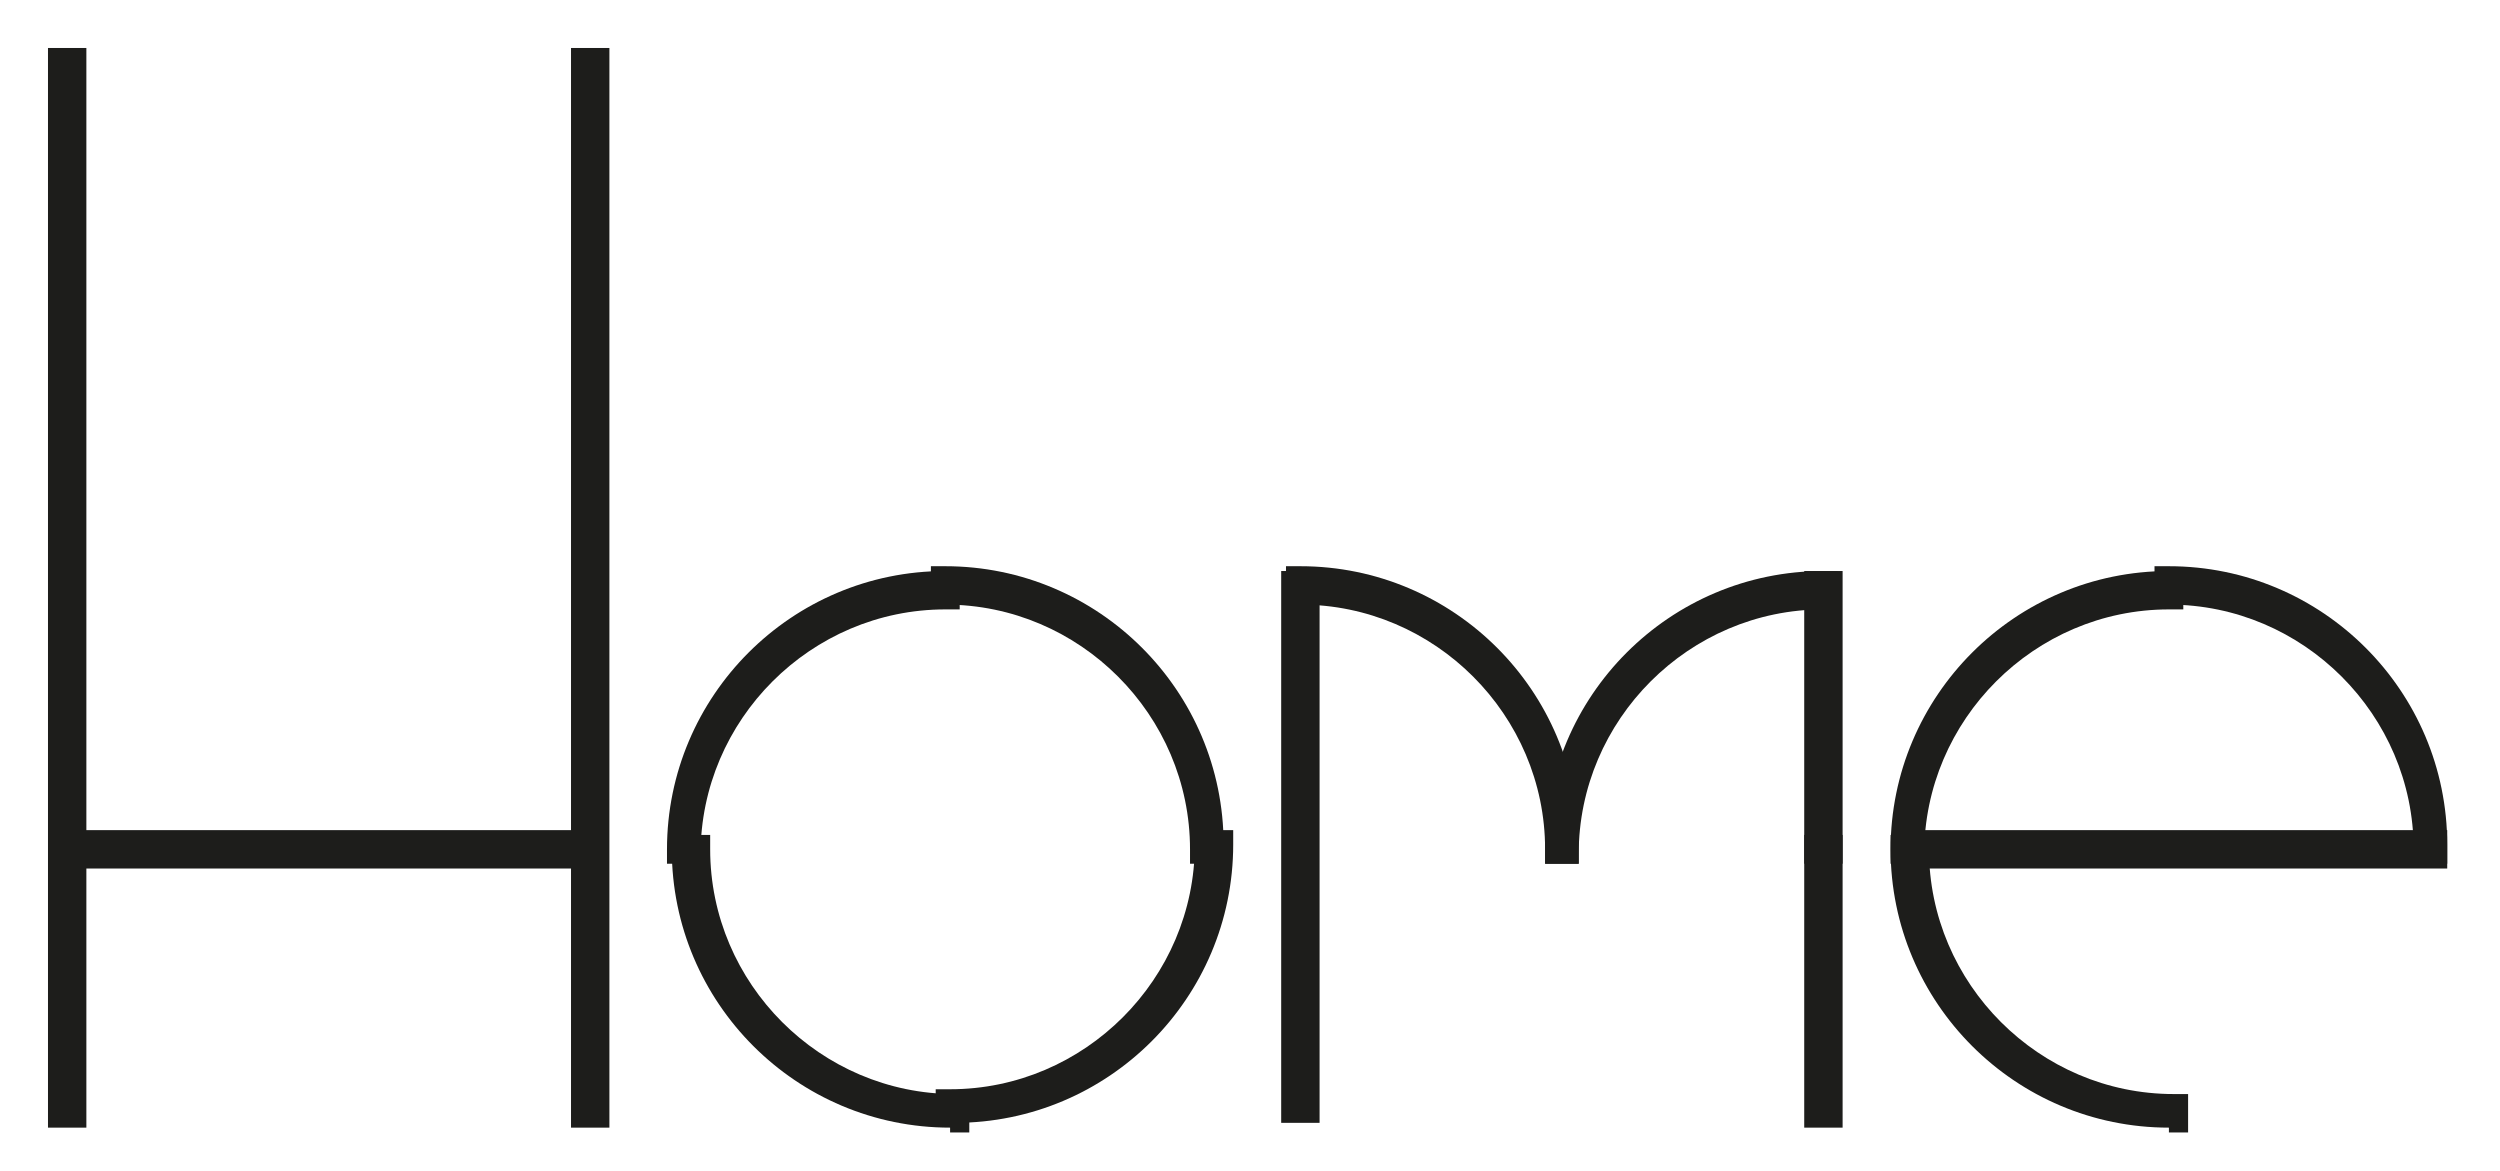 <?xml version="1.0" encoding="utf-8"?>
<!-- Generator: Adobe Illustrator 18.0.0, SVG Export Plug-In . SVG Version: 6.00 Build 0)  -->
<!DOCTYPE svg PUBLIC "-//W3C//DTD SVG 1.1//EN" "http://www.w3.org/Graphics/SVG/1.1/DTD/svg11.dtd">
<svg version="1.1" id="Layer_1" xmlns="http://www.w3.org/2000/svg" xmlns:xlink="http://www.w3.org/1999/xlink" x="0px" y="0px"
	 viewBox="0 0 52.1 24.4" enable-background="new 0 0 52.1 24.4" xml:space="preserve">
<g>
	<rect x="37.6" y="11.9" fill="#1D1D1B" width="0.8" height="6.1"/>
	<path fill="#1D1D1B" d="M32.2,18v-0.3c0-2.8-2.3-5.1-5.1-5.1h-0.3v-0.8h0.3c3.2,0,5.8,2.6,5.8,5.8V18H32.2z"/>
	<path fill="#1D1D1B" d="M32.2,18v-0.3c0-3.2,2.6-5.8,5.8-5.8h0.3v0.8H38c-2.8,0-5.1,2.3-5.1,5.1V18H32.2z"/>
	<rect x="26.7" y="11.9" fill="#1D1D1B" width="0.8" height="11.5"/>
	<rect x="37.6" y="17.4" fill="#1D1D1B" width="0.8" height="6.1"/>
	<path fill="#1D1D1B" d="M24.8,18v-0.3c0-2.8-2.3-5.1-5.1-5.1h-0.3v-0.8h0.3c3.2,0,5.8,2.6,5.8,5.8V18H24.8z"/>
	<path fill="#1D1D1B" d="M19.5,23.5v-0.8h0.3c2.8,0,5.1-2.3,5.1-5.1v-0.3h0.8v0.3c0,3.2-2.6,5.8-5.8,5.8H19.5z"/>
	<path fill="#1D1D1B" d="M13.9,18v-0.3c0-3.2,2.6-5.8,5.8-5.8h0.3v0.8h-0.3c-2.8,0-5.1,2.3-5.1,5.1V18H13.9z"/>
	<path fill="#1D1D1B" d="M19.8,23.5c-3.2,0-5.8-2.6-5.8-5.8v-0.3h0.8v0.3c0,2.8,2.3,5.1,5.1,5.1h0.3v0.8H19.8z"/>
	<rect x="1.1" y="17.3" fill="#1D1D1B" width="11.5" height="0.8"/>
	<rect x="1" y="1" fill="#1D1D1B" width="0.8" height="22.5"/>
	<rect x="11.9" y="1" fill="#1D1D1B" width="0.8" height="22.5"/>
	<path fill="#1D1D1B" d="M39.4,18v-0.3c0-3.2,2.6-5.8,5.8-5.8h0.3v0.8h-0.3c-2.8,0-5.1,2.3-5.1,5.1V18H39.4z"/>
	<path fill="#1D1D1B" d="M45.2,23.5c-3.2,0-5.8-2.6-5.8-5.8v-0.3h0.8v0.3c0,2.8,2.3,5.1,5.1,5.1h0.3v0.8H45.2z"/>
	<path fill="#1D1D1B" d="M50.3,18v-0.3c0-2.8-2.3-5.1-5.1-5.1h-0.3v-0.8h0.3c3.2,0,5.8,2.6,5.8,5.8V18H50.3z"/>
	<rect x="39.5" y="17.3" fill="#1D1D1B" width="11.5" height="0.8"/>
</g>
</svg>
